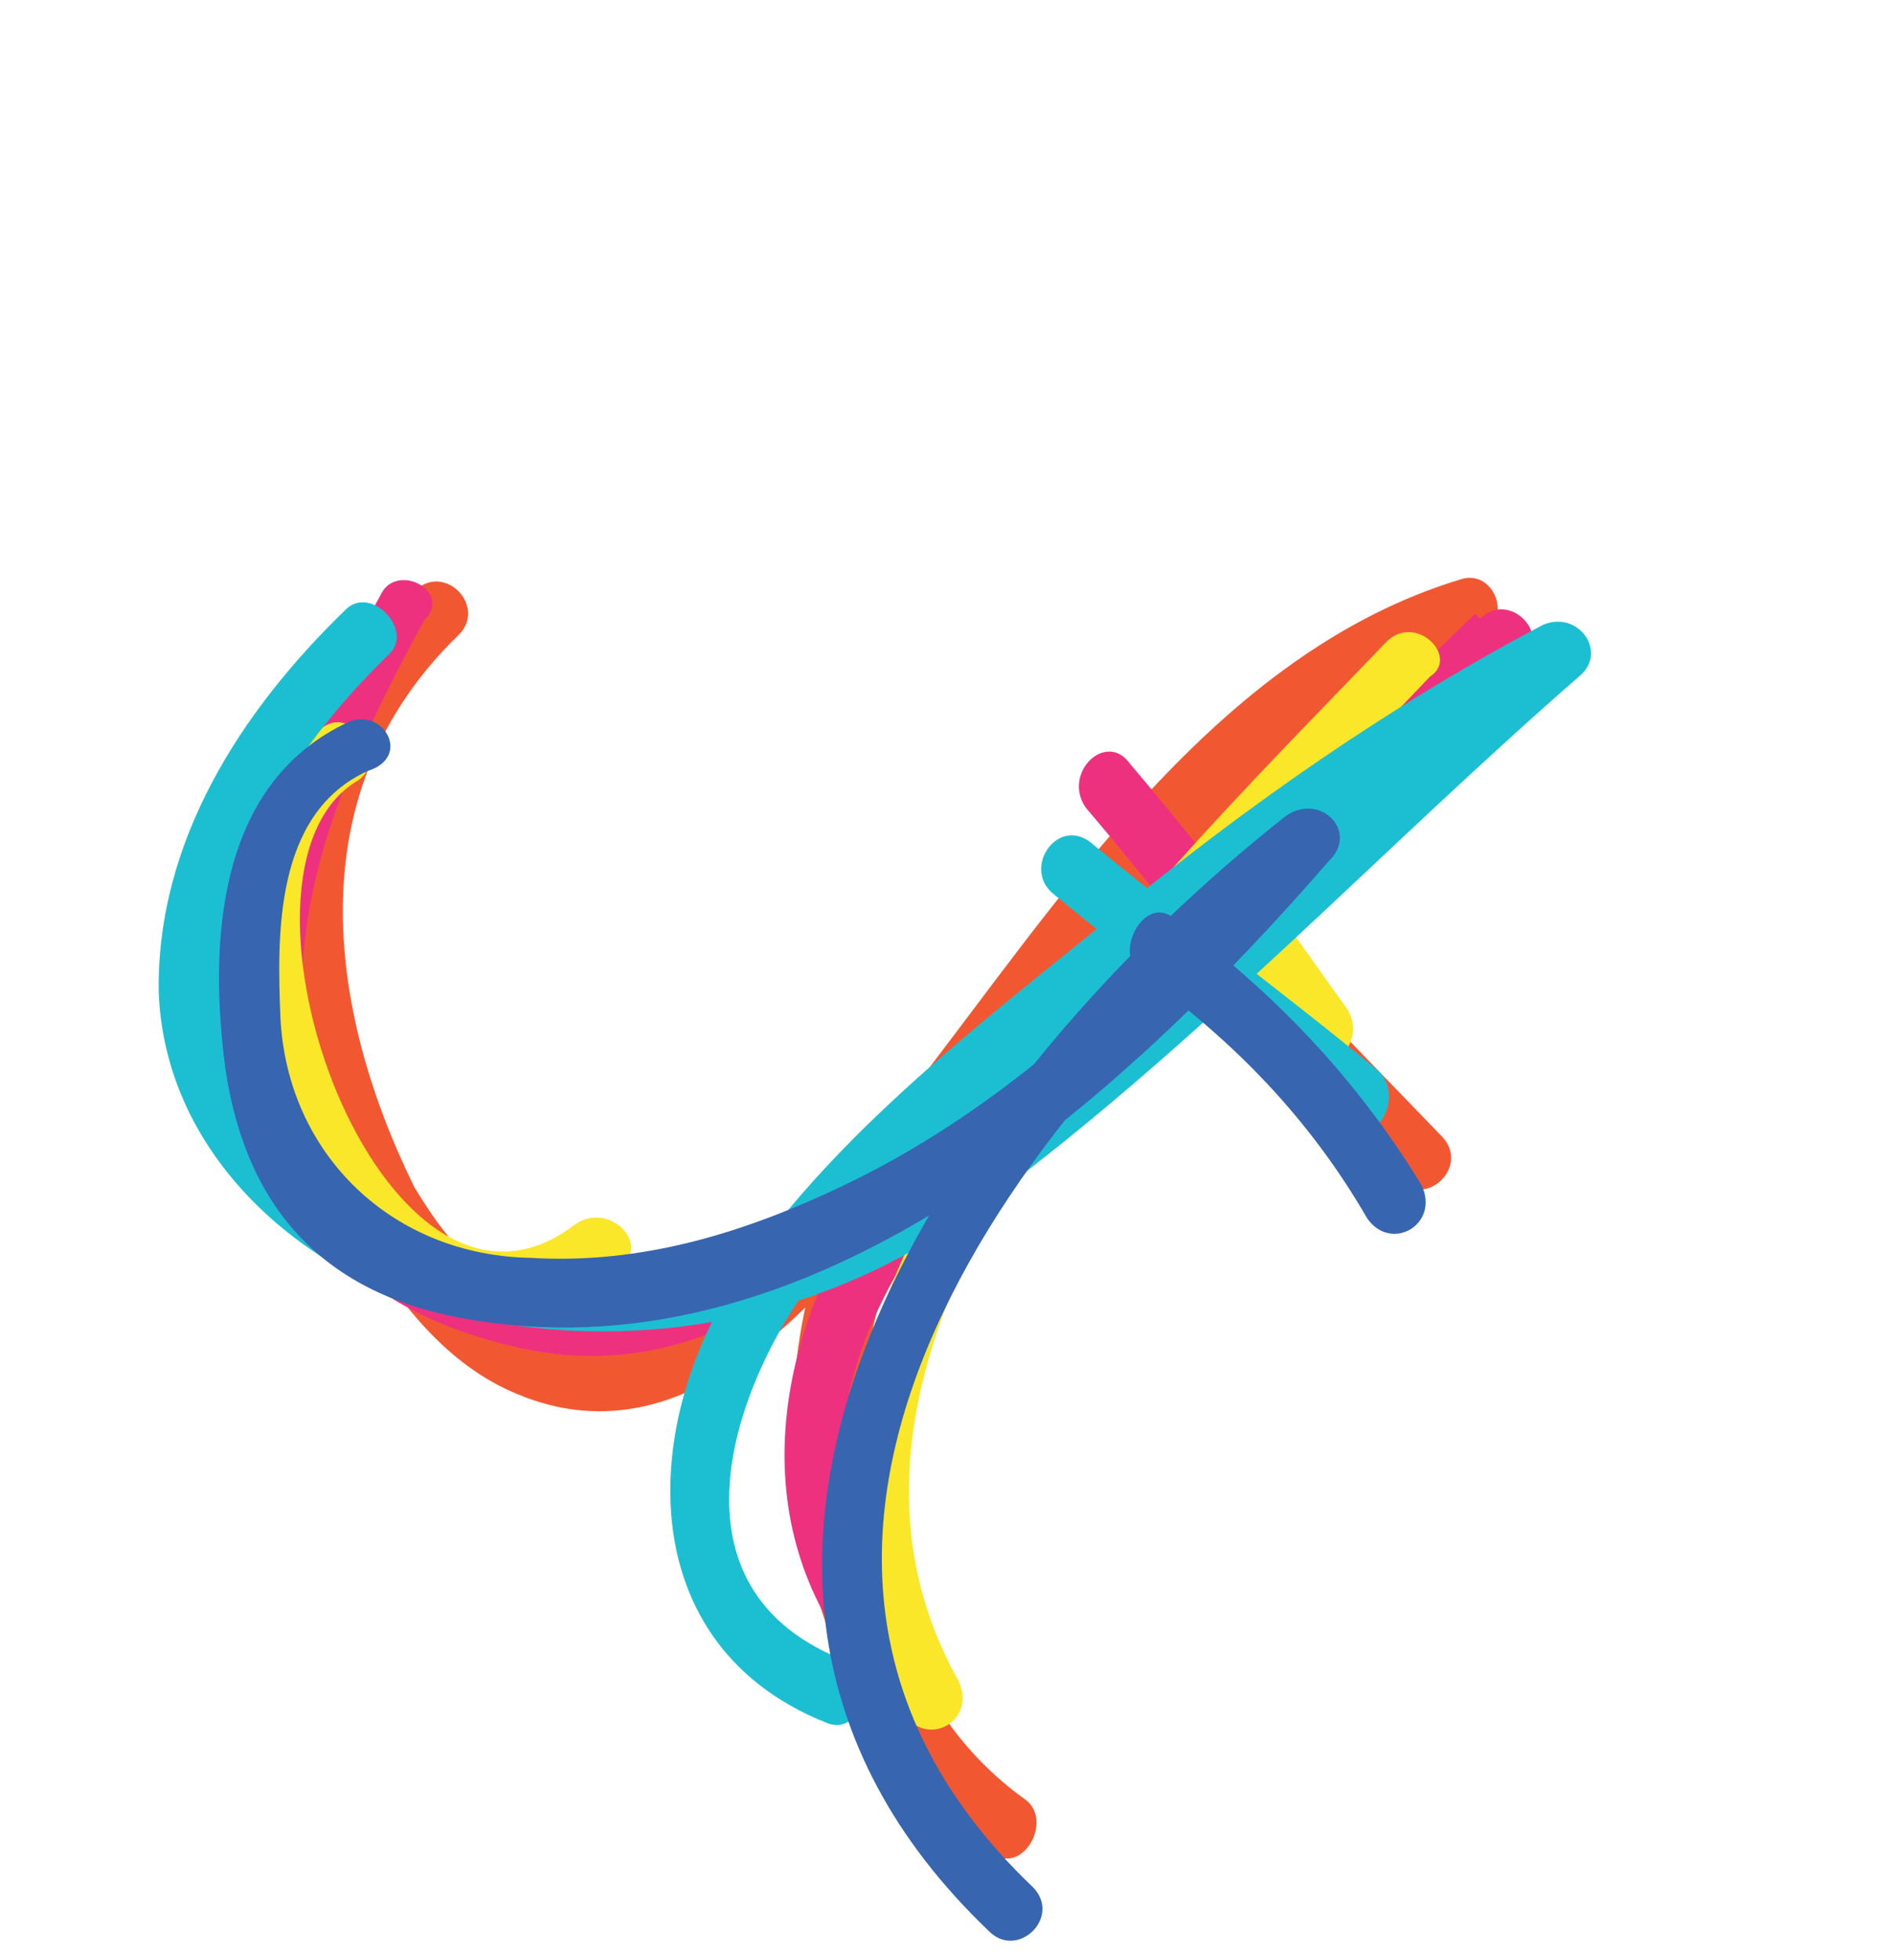 <svg xmlns="http://www.w3.org/2000/svg" width="935.113" height="967.185" viewBox="0 0 935.113 967.185"><defs><style>.a{fill:#f15832;}.b{fill:#ee317f;}.c{fill:#fae729;}.d{fill:#1cbfd2;}.e{fill:#3765b0;}</style></defs><g transform="matrix(0.695, 0.719, -0.719, 0.695, 2858.484, -1742.42)"><path class="a" d="M36.3,386.3c0,75.075,34.125,139.913,95.551,184.276,54.6,40.95,156.976,85.313,225.226,54.6C435.564,591.051,428.739,495.5,418.5,423.837c-13.65-122.851-58.013-279.827-3.413-399.265-10.237-3.413-20.475-3.413-27.3-6.825V280.511c0,61.425-6.825,133.088,23.888,191.1,47.775,92.138,167.213,163.8,269.589,143.326,20.475-3.413,10.237-34.125-6.825-30.713-75.076,13.65-139.913-27.3-191.1-75.076S421.915,406.775,418.5,338.524c-3.413-105.788,0-214.989,0-320.777,0-13.65-20.475-20.475-27.3-6.825-58.013,112.613-23.888,252.526-6.825,371.965,6.825,40.95,13.65,81.9,10.238,122.851-6.825,51.188-17.063,75.075-68.25,85.313-34.125,6.825-47.775,6.825-78.488,0C152.326,560.338,67.013,495.5,67.013,386.3c0-20.475-30.713-20.475-30.713,0" transform="translate(-418.167 2935.36)"/><path class="a" d="M53.825,27.871h0c3.413,0,10.238-3.412,17.063-6.825L74.3,24.459c0,6.825,0,13.65-3.412,17.063,10.237-10.238,61.425,0,75.075,0h81.9c20.475,0,20.475-30.713,0-30.713h-109.2c-23.888,0-51.188-6.825-68.251,10.238C47,24.459,47,31.284,47,38.109c3.412,6.825,6.825,10.238,17.063,10.238s13.65-3.413,20.475-10.238V34.7c6.825-17.063-23.888-23.888-30.713-6.825" transform="translate(-63.727 3133.401)"/><path class="b" d="M36.961,401.009C77.911,534.1,187.111,714.96,347.5,612.585c71.663-44.363,81.9-119.438,88.725-194.514,13.65-133.088,17.063-266.176,17.063-399.265,0-20.475-30.713-20.475-30.713,0-3.412,133.088-30.713,286.652-3.412,419.74,20.475,85.313,78.488,156.976,170.626,160.388,20.475,0,20.475-30.713,0-30.713-139.913-6.825-153.563-167.213-150.151-273q5.119-138.207,10.237-276.414H419.162c0,75.075,0,153.563-3.413,228.639-3.413,81.9-3.413,170.626-23.888,249.114-27.3,102.376-139.913,146.738-225.226,81.9C108.623,534.1,81.323,459.021,60.848,394.184c0-20.475-30.713-10.238-23.888,6.825" transform="translate(-429.065 2934.302)"/><path class="b" d="M60.206,39.969c54.6,3.412,109.2,10.238,163.8,13.65,20.475,3.413,20.475-27.3,0-30.713-54.6-3.413-109.2-10.238-163.8-13.65-20.475-3.413-20.475,27.3,0,30.713" transform="translate(-134.947 3117.89)"/><path class="c" d="M38.811,26.594c-17.063,75.075,75.075,129.676,136.5,153.563,64.838,27.3,146.738,6.825,156.976-71.663,3.413-20.475-27.3-20.475-30.713,0C287.925,227.932,49.049,118.732,69.524,33.419c3.412-17.062-27.3-23.888-30.713-6.825" transform="translate(-403.616 3373.556)"/><path class="c" d="M46.6,20.449c6.825,174.039,3.412,484.578,214.989,539.178,20.475,3.413,27.3-23.888,6.825-30.713C73.9,477.726,80.725,174.012,73.9,17.036,77.313-.026,46.6-.026,46.6,20.449" transform="translate(-76.978 2973.611)"/><path class="c" d="M60.422,39.869c23.888,3.413,44.363,6.825,68.25,10.238,20.475,3.413,20.475-27.3,0-30.713-23.888-3.413-44.363-6.825-68.25-10.238-17.063-3.413-17.063,27.3,0,30.713" transform="translate(-43.024 3114.578)"/><path class="d" d="M35.8,433.929c0,71.663,17.063,146.738,71.663,197.926,64.838,58.013,163.8,44.363,228.639-3.413,71.663-51.188,119.438-129.676,129.676-218.4C482.84,280.366,476.015,147.277,482.84,17.6c0-17.063-23.888-20.475-30.713-3.413-23.888,81.9-37.538,167.213-44.363,252.526C400.939,345.2,390.7,430.517,404.352,509c13.65,92.138,92.138,180.864,191.1,136.5,17.063-6.825,3.413-34.125-17.062-27.3-92.138,40.95-139.913-64.838-146.738-136.5-3.412-47.775,0-98.963,3.413-146.738C441.889,229.178,452.127,123.39,482.84,17.6c-10.238,0-20.475-3.413-30.713-3.413-3.412,75.075-6.825,153.563-6.825,228.639-3.412,81.9,3.413,174.039-34.125,252.527-40.95,81.9-136.5,163.8-235.464,136.5C90.4,607.968,66.512,512.417,66.512,433.929c0-17.063-30.712-17.063-30.712,0" transform="translate(-434.729 2918.444)"/><path class="d" d="M64.526,64.1c61.425-6.825,119.438-17.063,180.864-23.888C265.864,36.8,255.626,9.5,238.564,9.5,177.139,16.325,119.126,26.563,57.7,33.388,37.225,36.8,44.05,67.513,64.526,64.1" transform="translate(-118.791 3134.708)"/><path class="e" d="M42.613,323.108c-23.888,68.25,30.713,126.263,81.9,163.8,58.013,40.95,116.026,40.95,174.038-3.412,136.5-102.376,143.326-303.714,129.676-460.69,0-20.475-27.3-20.475-30.713,0C377.04,224.145,428.227,521.034,690.991,510.8c20.475,0,20.475-30.713,0-30.713-245.7,10.238-283.239-273-262.764-457.278H397.515c6.825,95.55,10.238,191.1-20.475,283.239-17.062,51.188-40.95,98.963-81.9,136.5-47.775,47.775-119.438,51.188-170.626,6.825C93.8,422.071,49.438,381.121,66.5,333.346c10.238-20.475-17.062-27.3-23.888-10.238" transform="translate(-400.592 3066.803)"/><path class="e" d="M66.049,47.9c54.6-10.238,109.2-10.238,163.8,3.413,20.475,3.413,27.3-23.888,6.825-30.713C175.25,6.946,117.237,6.946,55.812,17.184,38.749,20.6,48.987,51.309,66.049,47.9" transform="translate(-62.302 3147.5)"/></g></svg>